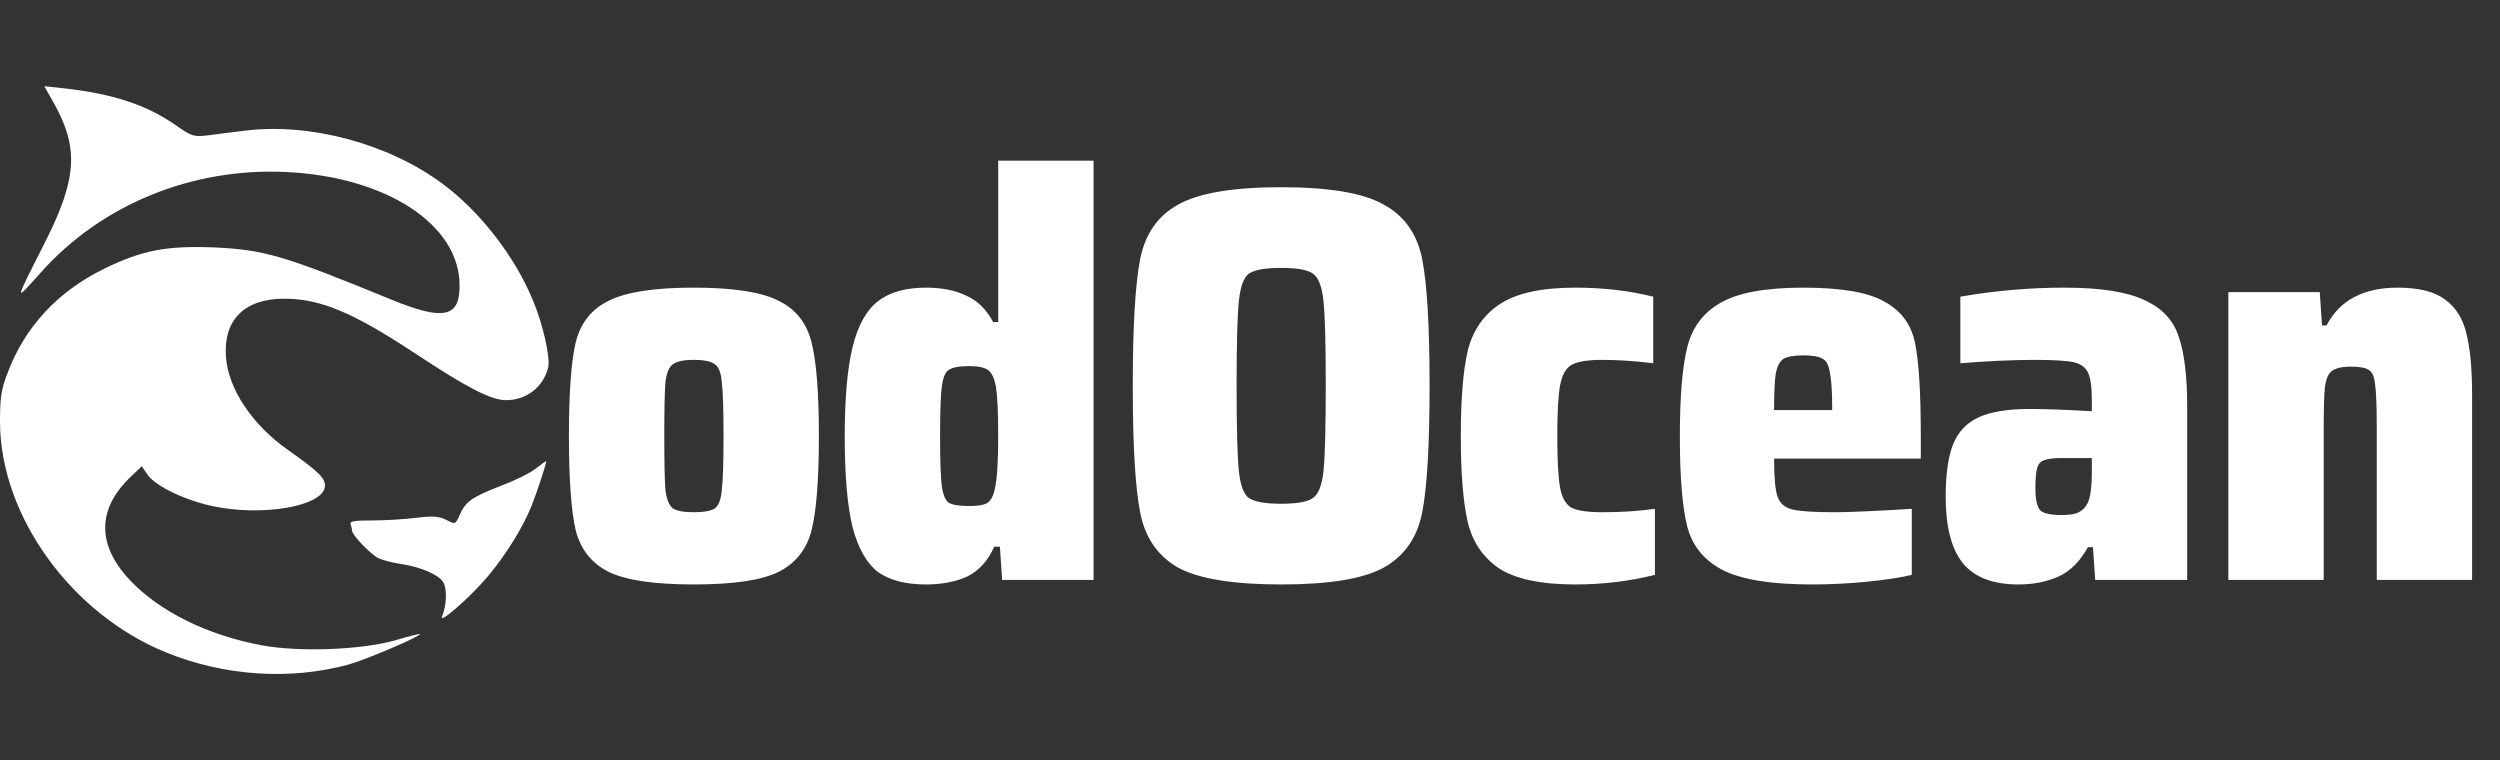 <svg width="319" height="97" viewBox="0 0 319 97" fill="none" xmlns="http://www.w3.org/2000/svg">
<rect x="0" y="0" width="319" height="97" fill="#333333" stroke="none"/>
<path d="M6.783 12.997C10.062 18.768 9.873 22.689 5.841 30.715C1.734 38.853 1.771 38.594 5.163 34.821C12.926 26.092 24.495 21.357 36.592 21.949C49.254 22.578 58.563 28.607 58.638 36.301C58.713 40.518 56.641 40.962 50.008 38.261C36.14 32.565 33.728 31.862 27.209 31.566C21.254 31.344 18.127 31.936 13.416 34.23C7.424 37.115 3.128 41.738 0.942 47.657C0.151 49.691 0 50.801 0 53.834C0.038 65.819 9.082 78.358 21.254 83.278C28.603 86.237 36.856 86.829 44.355 84.831C46.466 84.276 53.588 81.243 53.588 80.91C53.588 80.836 52.194 81.169 50.498 81.687C46.24 82.908 38.326 83.241 33.464 82.353C26.455 81.058 20.35 78.025 16.581 74.03C12.323 69.518 12.361 64.894 16.77 60.751L18.089 59.493L18.88 60.64C19.935 62.083 23.666 63.858 27.209 64.598C33.54 65.93 41.152 64.598 41.454 62.12C41.567 61.047 40.737 60.233 36.705 57.385C32.183 54.204 29.093 49.58 28.829 45.511C28.49 40.814 31.203 38.113 36.253 38.113C40.888 38.113 45.034 39.852 53.098 45.178C59.655 49.506 62.67 51.06 64.555 51.06C67.192 51.06 69.303 49.395 69.944 46.917C70.245 45.659 69.303 41.443 68.022 38.372C65.723 32.75 61.276 27.017 56.49 23.465C49.631 18.361 39.682 15.661 31.354 16.659C29.583 16.881 27.359 17.14 26.38 17.288C24.759 17.473 24.42 17.362 22.611 16.105C18.805 13.404 14.471 11.962 8.065 11.259L5.653 11L6.783 12.997Z" fill="white"/>
<path d="M68.361 59.789C67.682 60.344 65.647 61.343 63.876 62.009C60.221 63.414 59.354 64.043 58.638 65.745C58.11 66.928 58.11 66.928 56.942 66.337C56 65.856 55.246 65.819 53.061 66.078C51.591 66.263 49.066 66.41 47.446 66.41C45.184 66.41 44.581 66.521 44.732 66.891C44.845 67.187 44.921 67.557 44.921 67.705C44.921 68.26 47.219 70.664 48.275 71.219C48.802 71.478 50.121 71.811 51.139 71.959C53.664 72.329 56.075 73.365 56.603 74.363C57.055 75.214 56.98 77.322 56.415 78.617C55.887 79.801 59.844 76.361 62.18 73.623C64.479 70.923 66.778 67.224 67.833 64.524C68.549 62.748 69.831 58.828 69.68 58.828C69.642 58.828 69.039 59.272 68.361 59.789Z" fill="white"/>
<path d="M88.507 74.576C83.514 74.576 79.915 74.048 77.707 72.992C75.499 71.888 74.082 70.112 73.459 67.664C72.882 65.168 72.594 61.16 72.594 55.64C72.594 50.12 72.882 46.136 73.459 43.688C74.082 41.192 75.499 39.416 77.707 38.36C79.915 37.256 83.514 36.704 88.507 36.704C93.546 36.704 97.147 37.256 99.306 38.36C101.514 39.416 102.93 41.192 103.554 43.688C104.178 46.136 104.49 50.12 104.49 55.64C104.49 61.16 104.178 65.168 103.554 67.664C102.93 70.112 101.514 71.888 99.306 72.992C97.147 74.048 93.546 74.576 88.507 74.576ZM88.507 65.36C89.85 65.36 90.763 65.192 91.243 64.856C91.722 64.472 92.01 63.68 92.106 62.48C92.251 61.28 92.323 59 92.323 55.64C92.323 52.28 92.251 50 92.106 48.8C92.01 47.6 91.722 46.832 91.243 46.496C90.763 46.112 89.85 45.92 88.507 45.92C87.21 45.92 86.323 46.112 85.843 46.496C85.362 46.832 85.05 47.6 84.906 48.8C84.811 50 84.763 52.28 84.763 55.64C84.763 59 84.811 61.28 84.906 62.48C85.05 63.68 85.362 64.472 85.843 64.856C86.323 65.192 87.21 65.36 88.507 65.36ZM118.155 74.576C115.563 74.576 113.523 74.048 112.035 72.992C110.595 71.888 109.515 69.992 108.795 67.304C108.123 64.568 107.787 60.704 107.787 55.712C107.787 50.816 108.123 47 108.795 44.264C109.467 41.528 110.547 39.584 112.035 38.432C113.523 37.28 115.563 36.704 118.155 36.704C120.171 36.704 121.875 37.04 123.267 37.712C124.707 38.336 125.859 39.464 126.723 41.096H127.371V20.504H139.539V74H127.875L127.587 69.752H126.867C126.051 71.576 124.899 72.848 123.411 73.568C121.923 74.24 120.171 74.576 118.155 74.576ZM123.699 64.568C124.755 64.568 125.499 64.448 125.931 64.208C126.411 63.92 126.747 63.32 126.939 62.408C127.227 61.16 127.371 58.904 127.371 55.64C127.371 52.664 127.275 50.576 127.083 49.376C126.891 48.272 126.555 47.552 126.075 47.216C125.595 46.88 124.803 46.712 123.699 46.712C122.403 46.712 121.515 46.88 121.035 47.216C120.603 47.504 120.315 48.224 120.171 49.376C120.027 50.48 119.955 52.568 119.955 55.64C119.955 58.712 120.027 60.824 120.171 61.976C120.315 63.08 120.603 63.8 121.035 64.136C121.515 64.424 122.403 64.568 123.699 64.568ZM163.478 74.576C157.334 74.576 152.942 73.856 150.302 72.416C147.71 70.928 146.102 68.576 145.478 65.36C144.854 62.144 144.542 56.768 144.542 49.232C144.542 41.696 144.854 36.32 145.478 33.104C146.102 29.888 147.71 27.56 150.302 26.12C152.942 24.632 157.334 23.888 163.478 23.888C169.622 23.888 173.99 24.632 176.582 26.12C179.222 27.56 180.854 29.888 181.478 33.104C182.102 36.32 182.414 41.696 182.414 49.232C182.414 56.768 182.102 62.144 181.478 65.36C180.854 68.576 179.222 70.928 176.582 72.416C173.99 73.856 169.622 74.576 163.478 74.576ZM163.478 64.28C165.494 64.28 166.838 64.04 167.51 63.56C168.23 63.08 168.686 61.928 168.878 60.104C169.07 58.232 169.166 54.608 169.166 49.232C169.166 43.856 169.07 40.256 168.878 38.432C168.686 36.56 168.23 35.384 167.51 34.904C166.838 34.424 165.494 34.184 163.478 34.184C161.462 34.184 160.094 34.424 159.374 34.904C158.702 35.384 158.27 36.56 158.078 38.432C157.886 40.256 157.79 43.856 157.79 49.232C157.79 54.608 157.886 58.232 158.078 60.104C158.27 61.928 158.702 63.08 159.374 63.56C160.094 64.04 161.462 64.28 163.478 64.28ZM211.167 73.352C207.903 74.168 204.519 74.576 201.015 74.576C196.599 74.576 193.335 73.88 191.223 72.488C189.159 71.048 187.839 69.056 187.263 66.512C186.687 63.968 186.399 60.344 186.399 55.64C186.399 50.984 186.687 47.384 187.263 44.84C187.887 42.248 189.231 40.256 191.295 38.864C193.407 37.424 196.647 36.704 201.015 36.704C204.567 36.704 207.879 37.088 210.951 37.856V46.352C208.647 46.064 206.463 45.92 204.399 45.92C202.575 45.92 201.279 46.136 200.511 46.568C199.791 47 199.311 47.864 199.071 49.16C198.831 50.408 198.711 52.568 198.711 55.64C198.711 58.76 198.831 60.968 199.071 62.264C199.311 63.512 199.791 64.352 200.511 64.784C201.279 65.168 202.599 65.36 204.471 65.36C206.871 65.36 209.103 65.216 211.167 64.928V73.352ZM245.094 58.52H226.374C226.374 60.872 226.518 62.48 226.806 63.344C227.094 64.208 227.718 64.76 228.678 65C229.638 65.24 231.438 65.36 234.078 65.36C235.95 65.36 239.238 65.216 243.942 64.928V73.352C242.598 73.688 240.726 73.976 238.326 74.216C235.926 74.456 233.55 74.576 231.198 74.576C225.966 74.576 222.15 73.952 219.75 72.704C217.398 71.456 215.91 69.608 215.286 67.16C214.662 64.664 214.35 60.848 214.35 55.712C214.35 50.624 214.662 46.832 215.286 44.336C215.91 41.792 217.326 39.896 219.534 38.648C221.742 37.352 225.27 36.704 230.118 36.704C234.966 36.704 238.422 37.304 240.486 38.504C242.598 39.656 243.894 41.432 244.374 43.832C244.854 46.232 245.094 50.192 245.094 55.712V58.52ZM230.118 45.344C228.966 45.344 228.126 45.488 227.598 45.776C227.118 46.064 226.782 46.688 226.59 47.648C226.446 48.56 226.374 50.12 226.374 52.328H233.79C233.79 50.072 233.694 48.488 233.502 47.576C233.358 46.616 233.046 46.016 232.566 45.776C232.086 45.488 231.27 45.344 230.118 45.344ZM257.557 74.576C254.341 74.576 251.989 73.688 250.501 71.912C249.013 70.088 248.269 67.256 248.269 63.416C248.269 60.536 248.581 58.304 249.205 56.72C249.829 55.136 250.909 53.984 252.445 53.264C253.981 52.544 256.165 52.184 258.997 52.184C260.917 52.184 263.557 52.28 266.917 52.472V51.032C266.917 49.352 266.749 48.176 266.413 47.504C266.077 46.832 265.453 46.4 264.541 46.208C263.629 46.016 261.997 45.92 259.645 45.92C256.861 45.92 253.693 46.064 250.141 46.352V37.856C254.557 37.088 258.973 36.704 263.389 36.704C267.997 36.704 271.405 37.232 273.613 38.288C275.869 39.296 277.333 40.856 278.005 42.968C278.725 45.032 279.085 48.008 279.085 51.896V74H267.349L267.061 69.824H266.413C265.405 71.648 264.157 72.896 262.669 73.568C261.181 74.24 259.477 74.576 257.557 74.576ZM263.101 65.72C263.965 65.72 264.637 65.624 265.117 65.432C265.645 65.192 266.053 64.808 266.341 64.28C266.725 63.56 266.917 62.216 266.917 60.248V58.448H262.957C261.997 58.448 261.277 58.544 260.797 58.736C260.365 58.88 260.077 59.216 259.933 59.744C259.789 60.272 259.717 61.112 259.717 62.264C259.717 63.656 259.909 64.592 260.293 65.072C260.677 65.504 261.613 65.72 263.101 65.72ZM303.273 54.416C303.273 51.776 303.201 49.976 303.057 49.016C302.961 48.056 302.697 47.456 302.265 47.216C301.881 46.928 301.113 46.784 299.961 46.784C298.809 46.784 297.993 46.976 297.513 47.36C297.081 47.696 296.793 48.392 296.649 49.448C296.553 50.456 296.505 52.28 296.505 54.92V74H284.337V37.28H296.001L296.289 41.528H296.865C298.545 38.312 301.569 36.704 305.937 36.704C308.625 36.704 310.641 37.208 311.985 38.216C313.377 39.224 314.289 40.688 314.721 42.608C315.201 44.48 315.441 47.096 315.441 50.456V74H303.273V54.416Z" fill="white"/>
</svg>
